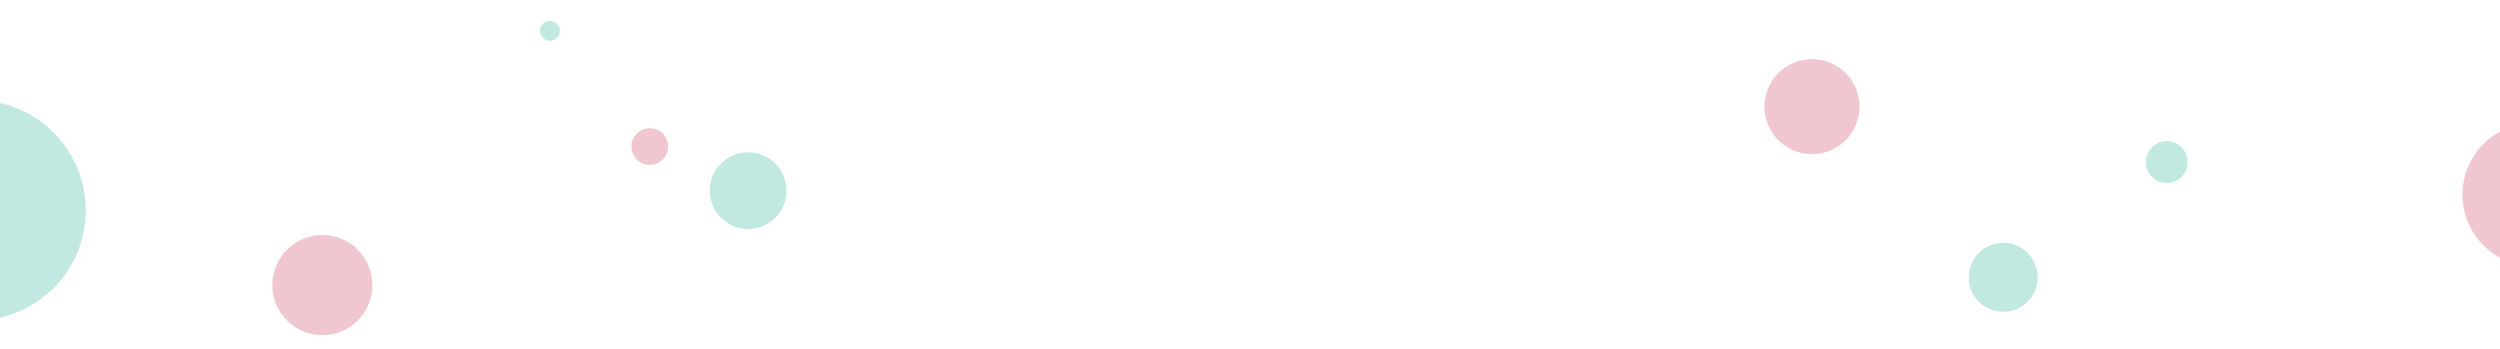 <?xml version="1.0" encoding="utf-8"?>
<!-- Generator: Adobe Illustrator 16.0.0, SVG Export Plug-In . SVG Version: 6.00 Build 0)  -->
<!DOCTYPE svg PUBLIC "-//W3C//DTD SVG 1.1//EN" "http://www.w3.org/Graphics/SVG/1.1/DTD/svg11.dtd">
<svg version="1.1" id="Layer_1" xmlns="http://www.w3.org/2000/svg" xmlns:xlink="http://www.w3.org/1999/xlink" x="0px" y="0px"
	 width="1920px" height="268px" viewBox="0 151.5 1920 268" enable-background="new 0 151.5 1920 268" xml:space="preserve">
<circle fill="#C2E8E2" cx="-18.63" cy="313.06" r="84.498"/>
<circle fill="#F0C7D0" cx="247.568" cy="370.432" r="38.432"/>
<circle fill="#C2E8E2" cx="574.549" cy="297.918" r="29.451"/>
<circle fill="#C2E8E2" cx="422.352" cy="175.141" r="7.648"/>
<circle fill="#F0C7D0" cx="499.029" cy="264.048" r="14.079"/>
<circle fill="#F0C7D0" cx="1391.601" cy="233.399" r="36.511"/>
<circle fill="#C2E8E2" cx="1538.493" cy="364.471" r="26.493"/>
<circle fill="#C2E8E2" cx="1664.053" cy="275.961" r="16.053"/>
<circle fill="#F0C7D0" cx="1946.153" cy="300.999" r="54.999"/>
</svg>
